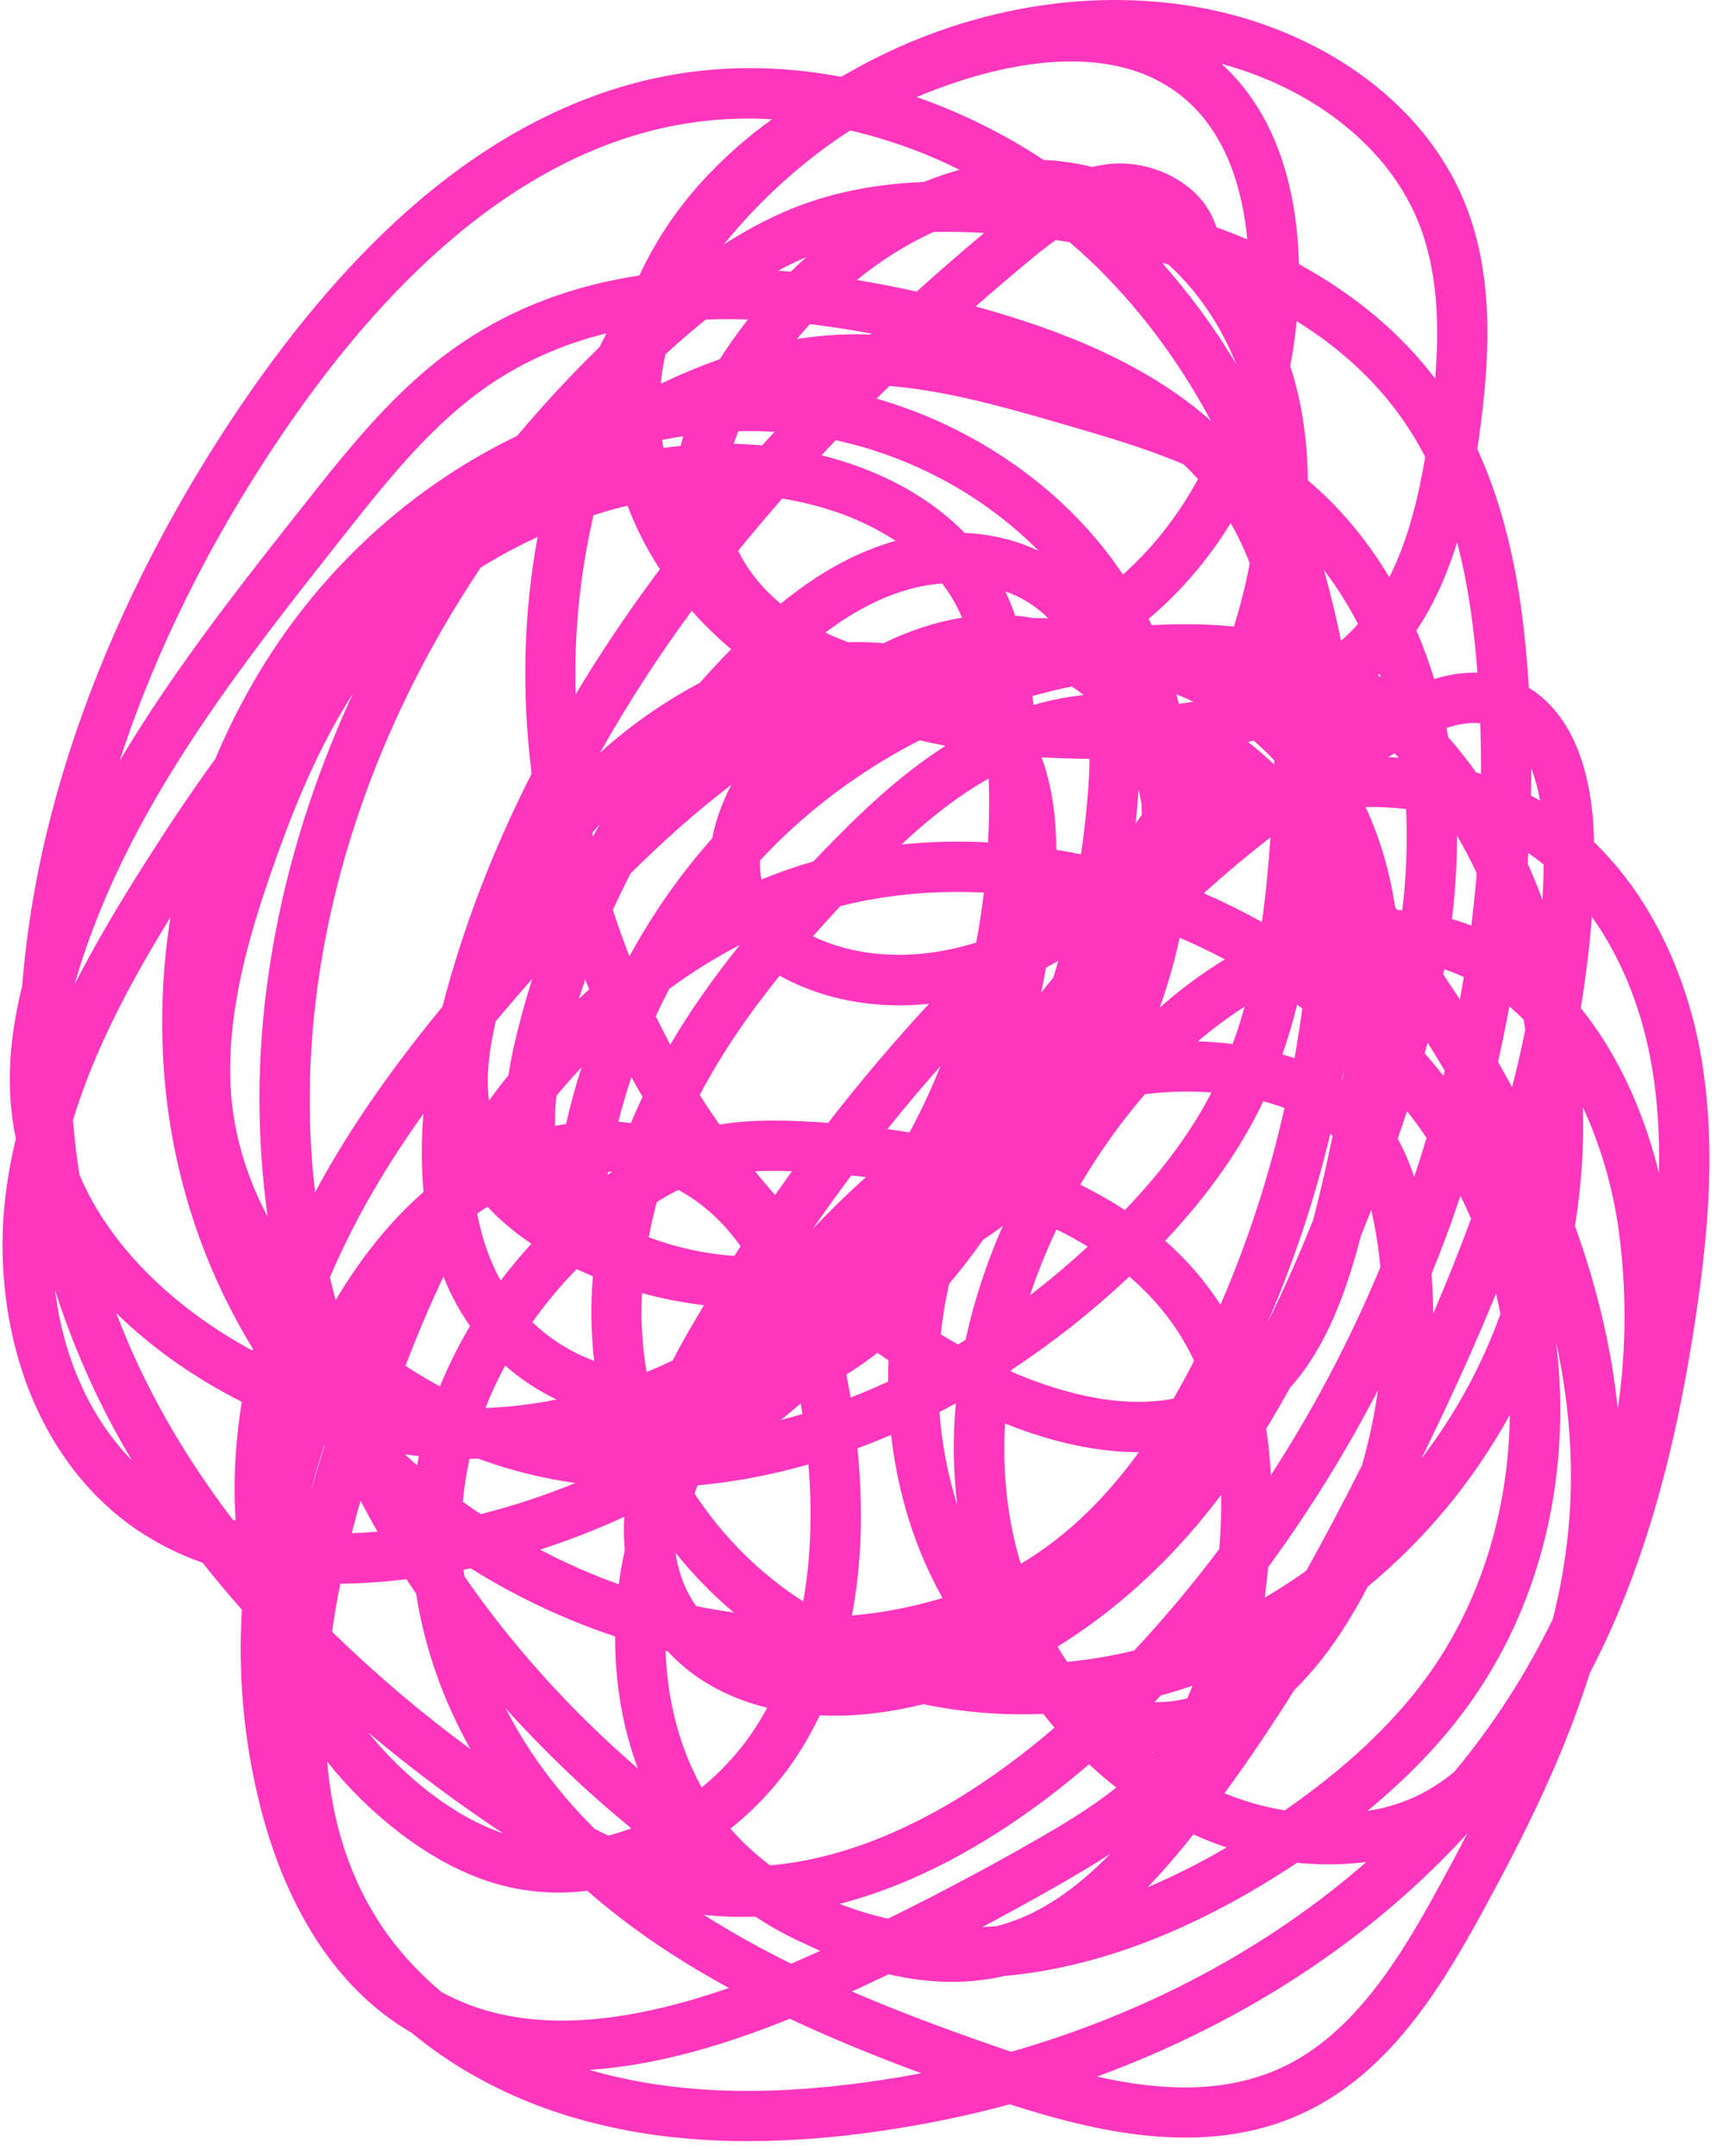 <svg width="81" height="101" viewBox="0 0 81 101" fill="none" xmlns="http://www.w3.org/2000/svg">
<path d="M35.043 100.296C32.16 100.296 29.523 99.95 27.074 99.251C24.708 98.578 22.529 97.559 20.603 96.221C20.145 95.903 19.705 95.57 19.285 95.219C19.057 95.088 18.833 94.949 18.614 94.802C14.753 92.21 12.972 87.763 12.159 84.485C11.423 81.499 11.146 78.469 11.332 75.399C10.704 74.693 10.089 73.96 9.493 73.202C8.433 72.831 7.439 72.338 6.505 71.719C4.134 70.136 2.306 67.728 1.218 64.749C0.239 62.063 -0.103 58.955 0.259 56.001C0.369 55.102 0.532 54.213 0.742 53.335C0.639 52.846 0.566 52.349 0.519 51.851C0.358 50.104 0.523 48.271 1.037 46.198C1.249 43.57 1.681 40.98 2.333 38.426C3.969 31.939 7.057 25.235 11.26 19.03C13.913 15.113 16.719 11.882 19.597 9.43C23.144 6.407 26.916 4.458 30.813 3.636C33.572 3.053 36.488 3.046 39.402 3.596L39.545 3.522C44.714 0.503 50.734 -0.668 56.304 0.371C58.968 0.867 61.484 1.909 63.591 3.381C65.904 4.999 67.638 7.1 68.603 9.457C70.061 13.012 69.772 16.985 69.299 20.404C69.269 20.614 69.24 20.826 69.207 21.039C70.852 24.598 71.336 28.462 71.555 31.242C71.582 31.566 71.605 31.89 71.625 32.216C72.606 32.819 73.381 33.787 73.897 35.067C74.51 36.587 74.661 38.278 74.677 39.445C75.721 40.464 76.606 41.606 77.332 42.868C78.384 44.678 79.168 46.797 79.6 48.993C80.465 53.406 80.011 57.849 79.452 61.612C78.431 68.478 76.838 73.859 74.476 78.375C73.238 82.326 71.368 86.051 69.446 89.564C67.493 93.139 65.071 97.112 61.042 98.983C58.794 100.028 56.237 100.354 53.234 99.979C51.194 99.724 49.158 99.168 47.31 98.569C45.228 99.132 43.118 99.561 40.98 99.858C39.011 100.142 37.031 100.287 35.043 100.296ZM27.613 96.956L27.718 96.987C31.434 98.046 35.666 98.223 40.658 97.525C41.498 97.409 42.33 97.271 43.156 97.114C41.072 96.341 39 95.503 36.998 94.562C33.981 95.787 31.284 96.536 28.804 96.844C28.399 96.893 28.004 96.931 27.613 96.956ZM51.393 97.271C54.365 97.939 57.379 98.089 60.052 96.846C63.431 95.275 65.607 91.68 67.381 88.433C67.841 87.595 68.295 86.746 68.74 85.883C68.646 85.984 68.552 86.087 68.458 86.187C64.986 89.906 60.758 92.989 55.896 95.356C54.428 96.071 52.926 96.708 51.393 97.271ZM39.91 93.287C42.053 94.21 44.258 95.029 46.461 95.796C46.761 95.901 47.065 96.006 47.371 96.109C53.688 94.301 59.386 91.262 64.011 87.218C63.131 87.329 62.248 87.358 61.364 87.302C61.162 87.291 60.964 87.276 60.765 87.255C56.065 90.379 51.464 92.163 47.069 92.556C45.373 92.951 43.55 92.927 41.628 92.478C41.058 92.752 40.486 93.021 39.91 93.287ZM20.674 93.305C24.033 95.155 28.471 95.097 34.147 93.119C31.76 91.819 29.519 90.328 27.514 88.567C26.127 88.742 24.757 88.648 23.407 88.286C21.854 87.861 20.281 87.045 18.733 85.861C17.461 84.885 16.326 83.77 15.327 82.516C15.562 85.316 16.328 87.74 17.62 89.816C18.413 91.099 19.452 92.272 20.674 93.305ZM32.967 89.693C34.292 90.529 35.659 91.293 37.067 91.984C37.364 91.854 37.666 91.722 37.968 91.586L38.421 91.38C38.229 91.296 38.032 91.204 37.836 91.11C37.014 90.75 36.227 90.326 35.476 89.836L35.38 89.778C34.573 89.807 33.769 89.781 32.967 89.693ZM52.01 86.838C51.241 87.34 50.454 87.803 49.677 88.25C48.472 88.943 47.252 89.613 46.017 90.268L46.251 90.254C46.399 90.245 46.544 90.236 46.691 90.225C48.754 89.698 50.501 88.384 52.01 86.838ZM39.34 89.182C40.077 89.47 40.83 89.7 41.599 89.874C43.943 88.724 46.253 87.497 48.506 86.205C49.8 85.463 51.123 84.672 52.296 83.732C51.858 83.39 51.431 83.025 51.02 82.639C48.443 84.858 45.746 86.63 43.103 87.832C41.887 88.391 40.633 88.84 39.34 89.182ZM55.904 85.928C55.234 86.788 54.521 87.613 53.766 88.402C55.038 87.859 56.271 87.238 57.464 86.538C56.935 86.362 56.414 86.158 55.904 85.928ZM34.22 85.658C34.779 86.297 35.398 86.871 36.08 87.378C41.317 86.918 46.072 83.787 49.4 80.929C49.219 80.717 49.044 80.5 48.875 80.281C46.986 80.362 45.114 80.21 43.261 79.828C42.475 80.022 41.679 80.168 40.875 80.263C40.053 80.36 39.23 80.389 38.403 80.349C38.2 80.773 37.983 81.184 37.749 81.586C36.826 83.162 35.648 84.518 34.22 85.658ZM27.861 85.671C28.073 85.778 28.288 85.881 28.504 85.982C28.866 85.888 29.224 85.774 29.575 85.642C27.47 83.919 25.508 82.047 23.689 80.022C24.165 80.952 24.706 81.843 25.316 82.692C26.082 83.756 26.931 84.748 27.861 85.671ZM17.258 81.16C18.114 82.217 19.081 83.162 20.16 83.991C21.309 84.867 22.451 85.499 23.564 85.874C23.224 85.651 22.893 85.428 22.572 85.206C20.88 84.042 19.079 82.695 17.258 81.16ZM72.894 62.834C73.108 64.525 73.153 66.222 73.028 67.924C72.7 72.405 71.209 76.574 68.713 79.984C67.471 81.683 65.931 83.285 64.058 84.829C65.591 84.596 66.952 83.982 68.141 82.985C69.962 80.791 71.497 78.409 72.744 75.844C73.032 74.713 73.247 73.571 73.392 72.413C73.779 69.319 73.611 66.126 72.894 62.834ZM57.364 84.002C58.275 84.373 59.218 84.639 60.188 84.802C63.037 82.822 65.209 80.786 66.816 78.592C69.359 75.117 70.686 70.733 70.731 66.275C69.019 69.377 66.8 72.061 64.074 74.324C63.788 74.874 63.482 75.415 63.156 75.944C62.385 77.202 61.536 78.281 60.633 79.169C59.558 80.88 58.474 82.485 57.364 84.002ZM31.181 77.327C31.259 79.658 31.836 81.861 32.873 83.727C34.021 82.789 34.969 81.68 35.715 80.4C35.794 80.266 35.869 80.132 35.943 79.993C35.767 79.951 35.592 79.904 35.42 79.852C33.744 79.356 32.332 78.498 31.291 77.354L31.181 77.327ZM21.756 73.839C24.006 77.093 26.737 80.125 29.885 82.844C29.17 80.934 28.808 78.827 28.819 76.653C28.127 76.425 27.438 76.168 26.757 75.888C25.119 75.211 23.548 74.402 22.049 73.462C21.939 73.484 21.827 73.508 21.718 73.531C21.731 73.634 21.742 73.736 21.756 73.839ZM53.969 82.076L54.012 82.107L54.036 82.078L53.969 82.076ZM15.557 76.431C17.591 78.42 19.754 80.255 22.044 81.937C20.741 79.624 19.879 77.144 19.497 74.655C19.343 74.427 19.193 74.199 19.043 73.971C18.013 74.101 16.981 74.172 15.942 74.186C15.787 74.954 15.66 75.703 15.557 76.431ZM54.09 79.723C54.226 79.73 54.363 79.73 54.503 79.723C54.881 79.707 55.254 79.649 55.621 79.553C55.708 79.359 55.788 79.162 55.864 78.963C55.375 79.131 54.881 79.283 54.383 79.419C54.287 79.522 54.188 79.622 54.09 79.723ZM49.543 77.133C49.686 77.374 49.835 77.613 49.992 77.846C51.053 77.743 52.101 77.564 53.136 77.312C54.548 75.797 55.878 74.212 57.122 72.556C57.192 71.663 57.221 70.818 57.212 70.018C56.834 70.516 56.441 71.008 56.034 71.491C54.099 73.763 51.916 75.663 49.543 77.133ZM40.171 67.844C40.381 69.951 40.386 71.955 40.184 73.83C40.115 74.458 40.026 75.073 39.91 75.674C41.353 75.549 42.767 75.274 44.153 74.854C43.407 73.513 42.826 72.103 42.412 70.626C42.099 69.506 41.876 68.369 41.746 67.214C41.599 67.276 41.451 67.339 41.306 67.399C40.928 67.556 40.549 67.705 40.171 67.844ZM32.605 75.229C33.192 75.35 33.785 75.453 34.379 75.533C33.378 74.693 32.471 73.763 31.653 72.742V72.749C31.773 73.651 32.091 74.478 32.605 75.229ZM32.535 69.953C33.876 72 35.575 73.689 37.628 75.017C37.981 73.053 38.064 70.896 37.874 68.595C36.176 69.084 34.446 69.412 32.685 69.578C32.634 69.703 32.585 69.828 32.535 69.953ZM59.413 73.406C59.397 73.573 59.379 73.743 59.361 73.915C59.328 74.215 59.292 74.521 59.252 74.834C59.918 74.445 60.568 74.025 61.2 73.571C62.065 72.016 62.934 70.373 63.81 68.63C64.139 67.482 64.385 66.315 64.548 65.131C63.048 68.02 61.337 70.78 59.413 73.406ZM25.3 72.588C26.491 73.216 27.72 73.757 28.989 74.21C29.058 73.678 29.152 73.147 29.268 72.615C29.222 72.094 29.213 71.571 29.244 71.05C27.961 71.643 26.645 72.154 25.3 72.588ZM47.083 66.68C46.989 68.233 47.078 69.775 47.351 71.307C47.469 71.964 47.626 72.612 47.822 73.251C47.999 73.147 48.173 73.039 48.343 72.927C50.171 71.741 51.831 70.119 53.355 68.023C52.897 68.023 52.441 67.998 51.985 67.951C50.197 67.766 48.499 67.249 47.083 66.68ZM16.889 70.295C16.744 70.811 16.605 71.319 16.478 71.819C16.871 71.806 17.273 71.781 17.685 71.745C17.41 71.265 17.146 70.782 16.889 70.295ZM10.914 71.196L11.037 71.231C10.963 70.043 10.976 68.856 11.079 67.67C11.137 67.001 11.22 66.333 11.327 65.663C9.106 64.546 7.106 63.131 5.446 61.507C6.802 65.093 8.719 68.324 10.914 71.196ZM21.684 70.344C21.959 70.543 22.236 70.738 22.518 70.925C24.031 70.545 25.51 70.058 26.953 69.466C25.398 69.249 23.883 68.87 22.408 68.326C22.274 68.326 22.138 68.331 22.002 68.331C21.921 68.684 21.854 69.042 21.798 69.401C21.752 69.714 21.713 70.029 21.684 70.344ZM44.012 66.141C44.122 67.629 44.399 69.086 44.848 70.512C44.654 68.921 44.631 67.328 44.779 65.732C44.524 65.873 44.269 66.009 44.012 66.141ZM15.202 67.69C14.956 68.418 14.742 69.158 14.554 69.904C14.706 69.361 14.869 68.809 15.043 68.248C15.099 68.065 15.157 67.882 15.215 67.701L15.202 67.69ZM59.317 66.923C59.428 67.645 59.502 68.371 59.536 69.102C61.54 66.007 63.252 62.758 64.668 59.355C64.626 58.901 64.568 58.45 64.496 58.001C64.423 57.529 64.338 57.087 64.237 56.678C64.083 57.075 63.922 57.482 63.755 57.896C63.093 60.416 62.188 63.053 60.425 65.017C60.074 65.654 59.706 66.289 59.319 66.921L59.317 66.923ZM18.967 68.125C19.155 68.3 19.347 68.469 19.539 68.639C19.564 68.494 19.593 68.351 19.622 68.208C19.403 68.183 19.186 68.154 18.969 68.125H18.967ZM2.583 60.438C2.961 63.596 4.228 66.423 6.186 68.414C4.677 65.895 3.475 63.236 2.583 60.438ZM70.083 60.595C69.167 62.854 68.087 65.247 66.818 67.857C66.742 68.014 66.666 68.17 66.59 68.324C68.172 66.255 69.408 63.996 70.293 61.547C70.23 61.227 70.161 60.91 70.083 60.595ZM37.51 65.743C37.206 66.005 36.897 66.262 36.584 66.514C36.92 66.427 37.255 66.335 37.59 66.235L37.572 66.123C37.552 66 37.532 65.873 37.51 65.743ZM73.783 57.429C74.831 60.334 75.499 63.189 75.79 65.994C76.199 63.191 76.21 60.387 75.826 57.581C75.546 55.59 74.99 53.683 74.154 51.858C74.208 53.726 74.085 55.583 73.783 57.429ZM22.746 65.936L22.791 65.953C23.897 65.906 24.989 65.775 26.073 65.556C25.199 65.136 24.397 64.606 23.666 63.965C23.32 64.604 23.014 65.261 22.746 65.936ZM47.359 64.24C49.297 65.086 52.264 66.041 54.975 65.515C55.303 64.952 55.625 64.36 55.94 63.743C55.893 63.643 55.844 63.542 55.795 63.442C55.069 62.001 54.072 60.798 52.906 59.797C51.19 61.417 49.344 62.876 47.373 64.175C47.366 64.197 47.362 64.217 47.359 64.24ZM39.648 64.391C39.726 64.765 39.796 65.122 39.851 65.462C40.439 65.234 41.022 64.986 41.603 64.718C41.603 64.387 41.61 64.056 41.623 63.723C41.451 63.605 41.279 63.489 41.107 63.37C40.629 63.739 40.142 64.079 39.646 64.391H39.648ZM18.996 63.978C19.519 64.322 20.055 64.644 20.612 64.941C21.01 63.962 21.479 63.022 22.02 62.114C21.515 61.39 21.099 60.62 20.775 59.799C20.151 61.111 19.559 62.501 18.994 63.983L18.996 63.978ZM30.08 60.568C30.013 61.81 30.082 63.044 30.29 64.271C30.701 64.101 31.11 63.918 31.514 63.726C31.718 63.33 31.934 62.932 32.164 62.528C32.433 62.061 32.703 61.596 32.978 61.136C31.997 61.022 31.029 60.834 30.077 60.57L30.08 60.568ZM24.94 61.931C25.778 62.738 26.744 63.341 27.836 63.746C27.682 62.425 27.662 61.104 27.776 59.782C27.517 59.674 27.262 59.563 27.012 59.446C26.259 60.224 25.568 61.053 24.938 61.933L24.94 61.931ZM3.723 55.029C5.256 58.662 8.521 61.478 11.825 63.265C11.835 63.236 11.841 63.207 11.848 63.18C10.775 61.422 9.897 59.572 9.218 57.627C8.261 54.865 7.732 52.025 7.622 49.105C7.542 47.047 7.663 45 7.984 42.967C6.143 45.959 4.434 49.123 3.417 52.474C3.488 53.335 3.589 54.186 3.723 55.029ZM44.072 62.501C44.338 62.662 44.609 62.823 44.881 62.979C45 62.908 45.116 62.834 45.234 62.76C45.438 61.826 45.69 60.903 45.99 59.994C46.276 59.129 46.606 58.273 46.98 57.424C46.68 57.648 46.374 57.864 46.059 58.072C45.543 58.805 45.011 59.493 44.464 60.137C44.399 60.427 44.341 60.716 44.287 61.006C44.198 61.502 44.126 62.001 44.072 62.501ZM62.322 53.109C61.596 56.153 60.611 59.111 59.368 61.983C60.175 60.358 60.879 58.731 61.516 57.158C61.583 56.903 61.645 56.647 61.71 56.392C61.967 55.348 62.21 54.282 62.429 53.205C62.394 53.172 62.36 53.14 62.322 53.109ZM67.064 59.676C67.111 60.293 67.138 60.91 67.142 61.529C67.757 60.099 68.356 58.615 68.916 57.084C68.802 56.821 68.686 56.562 68.563 56.305C68.516 56.206 68.469 56.11 68.42 56.012C68.208 56.647 67.987 57.277 67.752 57.902C67.531 58.497 67.303 59.089 67.064 59.676ZM54.586 58.119C55.587 58.999 56.452 59.998 57.176 61.118C58.465 58.139 59.464 55.067 60.177 51.898C59.96 51.82 59.732 51.746 59.498 51.675C59.393 51.643 59.288 51.617 59.18 51.585C59.1 51.757 59.015 51.929 58.928 52.099C57.9 54.13 56.47 56.115 54.584 58.123L54.586 58.119ZM15.459 59.835C15.542 60.191 15.631 60.548 15.723 60.903C16.945 58.85 18.326 57.154 19.843 55.835C19.839 55.775 19.832 55.712 19.828 55.652C19.734 54.49 19.738 53.328 19.839 52.166C18.194 54.468 16.719 56.919 15.575 59.558C15.537 59.652 15.499 59.744 15.459 59.835ZM49.496 57.592C49.015 58.595 48.602 59.623 48.251 60.675C49.174 59.969 50.077 59.207 50.959 58.392C50.486 58.101 49.996 57.835 49.496 57.592ZM22.355 56.85C22.565 57.954 22.916 59.013 23.456 59.985C23.906 59.393 24.386 58.819 24.895 58.26C24.491 57.989 24.1 57.694 23.729 57.377C23.416 57.109 23.119 56.825 22.837 56.526H22.835C22.674 56.629 22.513 56.738 22.355 56.85ZM30.392 57.954C31.686 58.441 33.023 58.733 34.404 58.83C34.5 58.678 34.598 58.526 34.696 58.374C33.928 57.303 32.969 56.376 31.778 55.739C31.432 55.911 31.096 56.101 30.77 56.307C30.62 56.856 30.495 57.406 30.392 57.954ZM39.883 55.06C39.264 55.885 38.66 56.72 38.073 57.569C38.902 56.691 39.735 55.88 40.571 55.138C40.339 55.109 40.108 55.084 39.883 55.06ZM16.547 32.468C14.786 35.197 13.6 38.289 12.753 40.714C11.665 43.827 10.585 47.492 10.813 51.071C10.945 53.127 11.553 55.136 12.538 56.997C12.02 53.252 12.027 49.509 12.561 45.769C13.101 41.91 14.178 38.033 15.765 34.243C16.013 33.646 16.272 33.056 16.547 32.468ZM50.611 55.493C51.33 55.849 52.028 56.244 52.698 56.684C54.47 54.83 55.806 53.015 56.756 51.174C55.712 51.098 54.673 51.123 53.636 51.255C52.501 52.577 51.493 53.992 50.609 55.496L50.611 55.493ZM35.367 54.863C35.673 55.241 35.988 55.612 36.312 55.974C36.573 55.601 36.837 55.23 37.103 54.859C36.535 54.841 35.952 54.834 35.367 54.865V54.863ZM22.52 26.585C16.465 35.639 13.613 46.057 14.762 55.846C16.451 52.694 18.534 49.827 20.728 47.154C21.678 43.483 23.077 39.836 24.907 36.24C24.435 32.507 24.52 28.761 25.186 25.152C24.268 25.577 23.381 26.053 22.52 26.585ZM65.477 53.339C65.795 53.914 66.052 54.513 66.251 55.136C66.454 54.526 66.648 53.914 66.832 53.299C66.541 52.872 66.237 52.454 65.918 52.045C65.775 52.481 65.627 52.913 65.477 53.339ZM28.491 54.883C28.482 54.935 28.473 54.986 28.466 55.038C28.533 54.988 28.6 54.939 28.665 54.89C28.607 54.883 28.549 54.883 28.491 54.883ZM74.054 47.217C74.378 47.619 74.686 48.043 74.983 48.492C76.199 50.343 77.142 52.584 77.723 54.971C77.761 53.149 77.651 51.283 77.291 49.447C76.809 46.986 75.866 44.754 74.574 42.94C74.469 44.343 74.297 45.769 74.054 47.217ZM41.572 52.888C41.921 52.935 42.267 52.989 42.609 53.044C43.154 52.037 43.639 51 44.061 49.936C43.208 50.899 42.379 51.885 41.572 52.888ZM26.066 51.33C26.015 51.797 25.993 52.269 26.006 52.74C26.176 52.707 26.348 52.676 26.52 52.649C26.721 51.753 26.965 50.866 27.248 49.985C26.846 50.419 26.453 50.866 26.066 51.33ZM32.781 51.292C33.078 51.76 33.389 52.224 33.706 52.678C35.275 52.419 36.842 52.477 38.242 52.559C38.428 52.571 38.616 52.584 38.799 52.597C40.289 50.671 41.865 48.812 43.521 47.02C41.451 47.237 39.436 46.971 37.644 46.24C37.259 46.086 36.886 45.905 36.524 45.702C34.971 47.632 33.751 49.453 32.781 51.292ZM28.967 52.546C29.163 52.559 29.36 52.58 29.557 52.604C29.709 52.235 29.872 51.869 30.044 51.5C30.064 51.46 30.082 51.418 30.102 51.377C29.925 51.074 29.749 50.767 29.579 50.459C29.349 51.147 29.146 51.842 28.967 52.546ZM23.229 47.829C23.206 47.92 23.186 48.012 23.166 48.104C22.866 49.467 22.782 50.584 22.909 51.552C23.03 51.386 23.15 51.223 23.273 51.062C23.454 50.825 23.635 50.593 23.821 50.358C23.899 49.836 24.006 49.284 24.147 48.705C24.373 47.742 24.639 46.788 24.94 45.842C24.368 46.49 23.798 47.154 23.231 47.829H23.229ZM70.177 49.739C70.405 50.137 70.626 50.535 70.838 50.928C71.068 50.037 71.274 49.134 71.457 48.224C71.433 48.068 71.406 47.912 71.377 47.755C71.162 47.541 70.939 47.335 70.709 47.138C70.55 48.008 70.373 48.875 70.179 49.739H70.177ZM62.863 50.589L62.883 50.602C62.908 50.443 62.93 50.282 62.95 50.126C62.923 50.28 62.894 50.434 62.865 50.589H62.863ZM66.742 49.337C67.046 49.684 67.339 50.037 67.625 50.399C67.645 50.318 67.665 50.236 67.683 50.155C67.424 49.717 67.156 49.279 66.881 48.837C66.834 49.004 66.789 49.172 66.742 49.337ZM60.074 49.389L60.164 49.415C60.327 49.465 60.488 49.514 60.646 49.567C60.783 48.796 60.906 48.021 61.008 47.241L60.767 47.062C60.575 47.844 60.345 48.622 60.076 49.389H60.074ZM30.719 47.603C30.938 48.05 31.166 48.492 31.4 48.933C32.303 47.398 33.376 45.86 34.663 44.26C33.505 44.864 32.401 45.552 31.349 46.325C31.128 46.745 30.918 47.172 30.719 47.603ZM56.121 48.776C56.671 48.794 57.212 48.837 57.748 48.906C57.958 48.329 58.146 47.744 58.309 47.152C57.542 47.643 56.814 48.186 56.121 48.776ZM55.263 43.925C55.024 45.038 54.714 46.131 54.327 47.203C55.281 46.358 56.298 45.603 57.382 44.937C56.691 44.571 55.985 44.233 55.263 43.925ZM67.616 45.644C67.879 46.037 68.139 46.428 68.394 46.819C68.458 46.468 68.519 46.117 68.577 45.766C68.277 45.628 67.973 45.509 67.66 45.404C67.645 45.485 67.629 45.565 67.616 45.644ZM27.416 45.883C27.313 46.184 27.213 46.486 27.119 46.788C27.277 46.638 27.438 46.49 27.602 46.343C27.537 46.191 27.474 46.037 27.414 45.883H27.416ZM49 45.328C48.933 45.717 48.859 46.106 48.779 46.495C48.964 46.258 49.156 46.023 49.35 45.786C49.429 45.527 49.505 45.268 49.576 45.007C49.386 45.118 49.192 45.226 48.998 45.328H49ZM28.41 15.611C26.41 16.111 24.612 16.898 23.018 17.966C20.279 19.805 18.149 22.5 16.089 25.106C11.285 31.184 6.317 37.465 3.87 44.888C3.732 45.306 3.607 45.711 3.497 46.106C4.498 44.14 5.638 42.249 6.793 40.428C7.801 38.837 8.892 37.188 10.085 35.55C10.534 34.477 11.043 33.432 11.609 32.415C13.025 29.858 14.784 27.566 16.885 25.535C19.063 23.439 21.512 21.729 24.234 20.411C25.45 18.961 26.735 17.575 28.089 16.255C28.194 16.04 28.301 15.825 28.41 15.611ZM28.712 42.622C28.947 43.349 29.204 44.07 29.481 44.783L29.505 44.765C30.585 42.785 31.872 40.951 33.367 39.262C33.449 38.828 33.568 38.404 33.72 37.99C33.874 37.568 34.055 37.157 34.265 36.759C32.605 38.024 31.038 39.431 29.541 40.915C29.251 41.476 28.974 42.046 28.712 42.622ZM38.082 43.858C38.236 43.934 38.388 43.999 38.531 44.057C40.68 44.931 43.259 44.931 45.733 44.151C45.878 43.38 45.999 42.6 46.093 41.809C43.829 41.7 41.619 41.896 39.561 42.397L39.364 42.446C38.917 42.926 38.491 43.398 38.082 43.86V43.858ZM68.02 43.049C68.326 43.139 68.63 43.241 68.927 43.358C69.028 42.542 69.115 41.722 69.182 40.902C68.919 40.343 68.612 39.749 68.259 39.143C68.259 40.453 68.181 41.753 68.02 43.051V43.049ZM56.392 41.84C57.324 42.245 58.231 42.694 59.118 43.19C59.308 41.849 59.428 40.517 59.518 39.224C58.443 40.057 57.402 40.931 56.392 41.843V41.84ZM65.455 42.62C65.535 42.622 65.616 42.629 65.696 42.633C65.866 41.212 65.931 39.787 65.891 38.354C65.886 38.2 65.88 38.048 65.871 37.894C65.24 37.825 64.606 37.794 63.971 37.8C64.668 39.291 65.109 40.864 65.357 42.486L65.455 42.62ZM71.569 40.457C71.817 41.011 72.047 41.574 72.259 42.149C72.293 41.599 72.313 41.049 72.32 40.499C72.083 40.307 71.844 40.126 71.6 39.954C71.591 40.122 71.58 40.289 71.569 40.457ZM35.606 40.301C35.59 40.602 35.615 40.902 35.675 41.197C36.471 40.87 37.282 40.587 38.106 40.35C38.267 40.18 38.428 40.012 38.593 39.843C40.289 38.088 42.137 36.314 44.294 34.935C43.883 34.857 43.48 34.77 43.085 34.676C40.781 35.854 38.687 37.326 36.803 39.096C36.392 39.485 35.995 39.887 35.608 40.303L35.606 40.301ZM49.485 39.807C49.871 39.869 50.255 39.941 50.642 40.021C50.801 38.958 50.917 37.887 50.991 36.815C51.022 36.374 51.04 35.952 51.044 35.543C50.276 35.539 49.525 35.516 48.794 35.476C49.333 36.935 49.478 38.475 49.487 39.809L49.485 39.807ZM46.316 36.466C44.834 37.304 43.485 38.39 42.231 39.556C43.581 39.42 44.933 39.389 46.289 39.46C46.341 38.471 46.352 37.474 46.318 36.466H46.316ZM27.747 39.011C27.758 39.072 27.771 39.125 27.782 39.181C27.87 39.02 27.957 38.862 28.046 38.703L28.1 38.609C27.979 38.741 27.863 38.875 27.747 39.011ZM53.342 36.987C53.306 37.514 53.259 38.039 53.203 38.567C53.299 38.441 53.395 38.312 53.489 38.182C53.489 38.012 53.482 37.84 53.478 37.673C53.44 37.443 53.393 37.212 53.342 36.987ZM71.723 37.266C71.866 37.342 72.007 37.422 72.147 37.505C72.06 36.989 71.924 36.484 71.739 35.995C71.739 36.417 71.732 36.842 71.723 37.266ZM57.185 36.743L57.176 36.759L57.194 36.752L57.185 36.743ZM69.149 36.178C69.227 36.203 69.305 36.229 69.383 36.254C69.388 35.463 69.374 34.669 69.345 33.879C68.838 33.829 68.304 33.921 67.763 34.097C67.792 34.243 67.821 34.386 67.846 34.533C68.311 35.058 68.744 35.608 69.149 36.178ZM58.468 34.755C58.894 35.085 59.301 35.441 59.692 35.814C59.692 35.749 59.697 35.686 59.699 35.621C59.39 35.291 59.064 34.98 58.72 34.685C58.637 34.71 58.553 34.732 58.47 34.755H58.468ZM35.087 5.553C33.811 5.551 32.549 5.681 31.3 5.94C24.853 7.303 18.768 12.15 13.209 20.353C9.817 25.358 7.265 30.527 5.6 35.648C6.056 34.88 6.545 34.102 7.061 33.311C9.318 29.874 11.935 26.567 14.243 23.649C16.415 20.9 18.661 18.058 21.707 16.013C24.082 14.415 26.833 13.379 29.954 12.903C30.699 11.307 31.66 9.857 32.839 8.552C33.845 7.444 34.956 6.454 36.171 5.584C35.809 5.564 35.447 5.555 35.087 5.553ZM65.035 35.463L65.216 35.472C65.323 35.478 65.428 35.485 65.535 35.492C65.468 35.423 65.399 35.356 65.33 35.288L65.035 35.463ZM32.408 28.614C30.839 30.743 29.405 32.96 28.107 35.262C29.53 33.975 31.09 32.884 32.786 31.986C33.26 31.447 33.749 30.922 34.252 30.41C33.595 29.856 32.98 29.257 32.408 28.614ZM48.367 32.605L48.379 32.69C48.392 32.801 48.405 32.911 48.419 33.02C49.187 32.797 49.969 32.643 50.765 32.558C50.589 32.415 50.403 32.281 50.211 32.156C49.592 32.285 48.977 32.435 48.367 32.605ZM55.114 32.522C55.151 32.67 55.19 32.817 55.225 32.967C55.458 32.94 55.685 32.909 55.909 32.873C55.648 32.746 55.382 32.629 55.114 32.522ZM27.805 24.134C27.76 24.321 27.72 24.509 27.68 24.699C27.13 27.28 26.891 29.888 26.967 32.527C28.082 30.665 29.316 28.822 30.665 26.996C30.748 26.884 30.831 26.773 30.913 26.661C30.301 25.725 29.796 24.735 29.4 23.687C28.869 23.814 28.337 23.962 27.805 24.134ZM59.382 31.988L59.375 32.008L59.413 31.995L59.382 31.988ZM66.356 29.53C66.675 30.274 66.952 31.034 67.189 31.807C67.848 31.597 68.523 31.497 69.216 31.508C69.216 31.481 69.211 31.452 69.209 31.427C69.075 29.722 68.836 27.584 68.262 25.401C67.817 26.849 67.211 28.259 66.356 29.53ZM64.546 31.635L64.689 31.731C64.668 31.673 64.648 31.613 64.63 31.559L64.546 31.635ZM40.178 30.075C40.52 30.075 40.857 30.089 41.19 30.113C41.255 30.12 41.319 30.124 41.382 30.131C42.569 29.555 43.813 29.134 45.071 28.933C44.935 28.616 44.779 28.308 44.602 28.011C44.459 27.776 44.305 27.548 44.139 27.331C43.552 27.376 42.975 27.483 42.412 27.655C41.17 28.028 39.943 28.672 38.665 29.631C39.016 29.8 39.376 29.95 39.742 30.082C39.887 30.078 40.032 30.075 40.175 30.075H40.178ZM62.023 26.694C62.327 27.778 62.595 28.887 62.823 30.017C63.057 29.812 63.279 29.597 63.491 29.369C63.533 29.322 63.578 29.275 63.618 29.228C63.16 28.337 62.626 27.492 62.02 26.694H62.023ZM55.551 29.24C56.304 29.237 57.055 29.275 57.806 29.349C58.11 28.377 58.358 27.392 58.548 26.39C58.3 25.736 58.003 25.106 57.652 24.5C57.183 25.269 56.66 25.999 56.086 26.692C55.395 27.528 54.638 28.292 53.809 28.989C53.858 29.088 53.905 29.186 53.952 29.284C54.045 29.277 54.139 29.273 54.235 29.269C54.682 29.248 55.12 29.24 55.549 29.24H55.551ZM48.531 28.951C48.723 28.951 48.913 28.953 49.102 28.958C49.044 28.9 48.984 28.842 48.926 28.788C48.392 28.301 47.784 27.941 47.1 27.702C47.272 28.073 47.427 28.451 47.558 28.837C47.836 28.864 48.113 28.9 48.387 28.951H48.531ZM34.582 25.803C35.025 26.706 35.695 27.544 36.571 28.279C38.316 26.855 39.997 25.924 41.735 25.398C41.809 25.376 41.885 25.356 41.959 25.334C41.056 24.746 40.093 24.283 39.069 23.948C38.278 23.684 37.472 23.486 36.647 23.354C35.932 24.167 35.242 24.983 34.58 25.803H34.582ZM61.267 22.496C62.753 23.749 64.038 25.289 65.086 27.038C65.962 25.305 66.445 23.322 66.767 21.403C66.55 20.978 66.311 20.563 66.052 20.156C64.664 17.984 62.8 16.319 60.745 15.043C60.675 15.756 60.577 16.458 60.445 17.153C60.642 17.749 60.8 18.355 60.921 18.972C61.147 20.136 61.263 21.309 61.267 22.496ZM41.063 18.672C43.185 19.285 45.17 20.198 47.015 21.416C49.288 22.916 51.185 24.786 52.606 26.913C53.203 26.382 53.757 25.807 54.269 25.191C54.977 24.332 55.596 23.416 56.126 22.438C55.904 22.196 55.677 21.966 55.438 21.743C53.636 20.981 51.719 20.424 49.842 19.879C47.165 19.104 44.423 18.308 41.668 18.08C41.465 18.275 41.264 18.473 41.063 18.672ZM45.194 24.963C45.567 24.978 45.941 25.016 46.312 25.077C47.127 25.206 47.907 25.448 48.653 25.801C46.146 23.26 42.792 21.41 39.15 20.621C38.924 20.855 38.703 21.092 38.482 21.327C38.935 21.439 39.38 21.568 39.816 21.716C41.974 22.438 43.82 23.559 45.194 24.963ZM31.018 20.605C31.036 20.73 31.056 20.855 31.081 20.981C31.349 20.945 31.619 20.914 31.887 20.887C31.925 20.735 31.968 20.583 32.013 20.431C31.68 20.485 31.349 20.543 31.018 20.607V20.605ZM34.37 20.788C34.817 20.8 35.262 20.824 35.704 20.862C35.896 20.652 36.088 20.44 36.283 20.228C35.722 20.194 35.157 20.185 34.591 20.201C34.509 20.402 34.435 20.599 34.37 20.793V20.788ZM45.706 14.353C48.709 15.184 51.062 16.094 53.098 17.202C54.488 17.957 55.692 18.791 56.731 19.716C55.491 17.403 53.929 15.148 51.963 13.095C51.375 12.478 50.754 11.895 50.106 11.341C49.887 11.307 49.67 11.274 49.458 11.245C49.015 11.56 48.575 11.913 48.139 12.277C47.31 12.967 46.499 13.66 45.706 14.355V14.353ZM31.175 16.59C31.074 17.048 31 17.51 30.956 17.977C31.858 17.544 32.779 17.16 33.722 16.822C33.972 16.429 34.243 16.031 34.538 15.627C34.701 15.403 34.868 15.182 35.038 14.965C34.363 14.943 33.706 14.945 33.063 14.97C32.428 15.479 31.84 15.991 31.306 16.474L31.175 16.59ZM60.852 12.373C63.475 13.808 65.614 15.604 67.234 17.736C67.442 15.256 67.368 12.646 66.425 10.349C65.013 6.896 61.549 4.159 57.221 2.99C60.161 5.638 60.794 9.692 60.852 12.375V12.373ZM54.436 12.304C55.739 13.779 56.897 15.358 57.909 17.046C57.185 15.222 56.086 13.62 54.74 12.393C54.64 12.366 54.539 12.335 54.436 12.308V12.304ZM37.941 15.184C37.731 15.414 37.525 15.647 37.326 15.884C37.675 15.825 38.026 15.781 38.379 15.745C39.174 15.667 39.974 15.642 40.774 15.671L40.821 15.627C39.836 15.441 38.877 15.294 37.941 15.184ZM40.14 13.115C41.054 13.265 41.988 13.446 42.944 13.66C43.968 12.737 45.02 11.821 46.106 10.912C45.266 10.863 44.479 10.849 43.737 10.867C42.452 11.444 41.241 12.223 40.14 13.115ZM36.453 12.681C36.649 12.695 36.846 12.71 37.045 12.726C37.284 12.492 37.528 12.264 37.776 12.042C37.324 12.235 36.882 12.449 36.453 12.681ZM39.829 6.11C39.027 6.628 38.256 7.191 37.521 7.801C36.193 8.901 34.987 10.121 33.901 11.459C35.107 10.679 36.43 9.982 37.858 9.488C39.668 8.86 41.521 8.594 43.282 8.523C43.829 8.299 44.385 8.11 44.955 7.953C43.319 7.14 41.61 6.525 39.829 6.11ZM56.988 10.648C57.48 10.825 57.96 11.012 58.432 11.211C58.224 8.994 57.507 6.248 55.393 4.53C51.945 1.725 46.68 3.111 43.849 4.186C43.541 4.302 43.237 4.423 42.94 4.545C43.025 4.574 43.112 4.604 43.197 4.637C45.208 5.363 47.107 6.315 48.895 7.493C49.663 7.526 50.421 7.636 51.167 7.821C51.409 7.763 51.652 7.721 51.898 7.689C53.243 7.526 54.716 7.964 55.746 8.829C56.338 9.314 56.751 9.922 56.988 10.648Z" fill="#FE36BD"/>
</svg>
